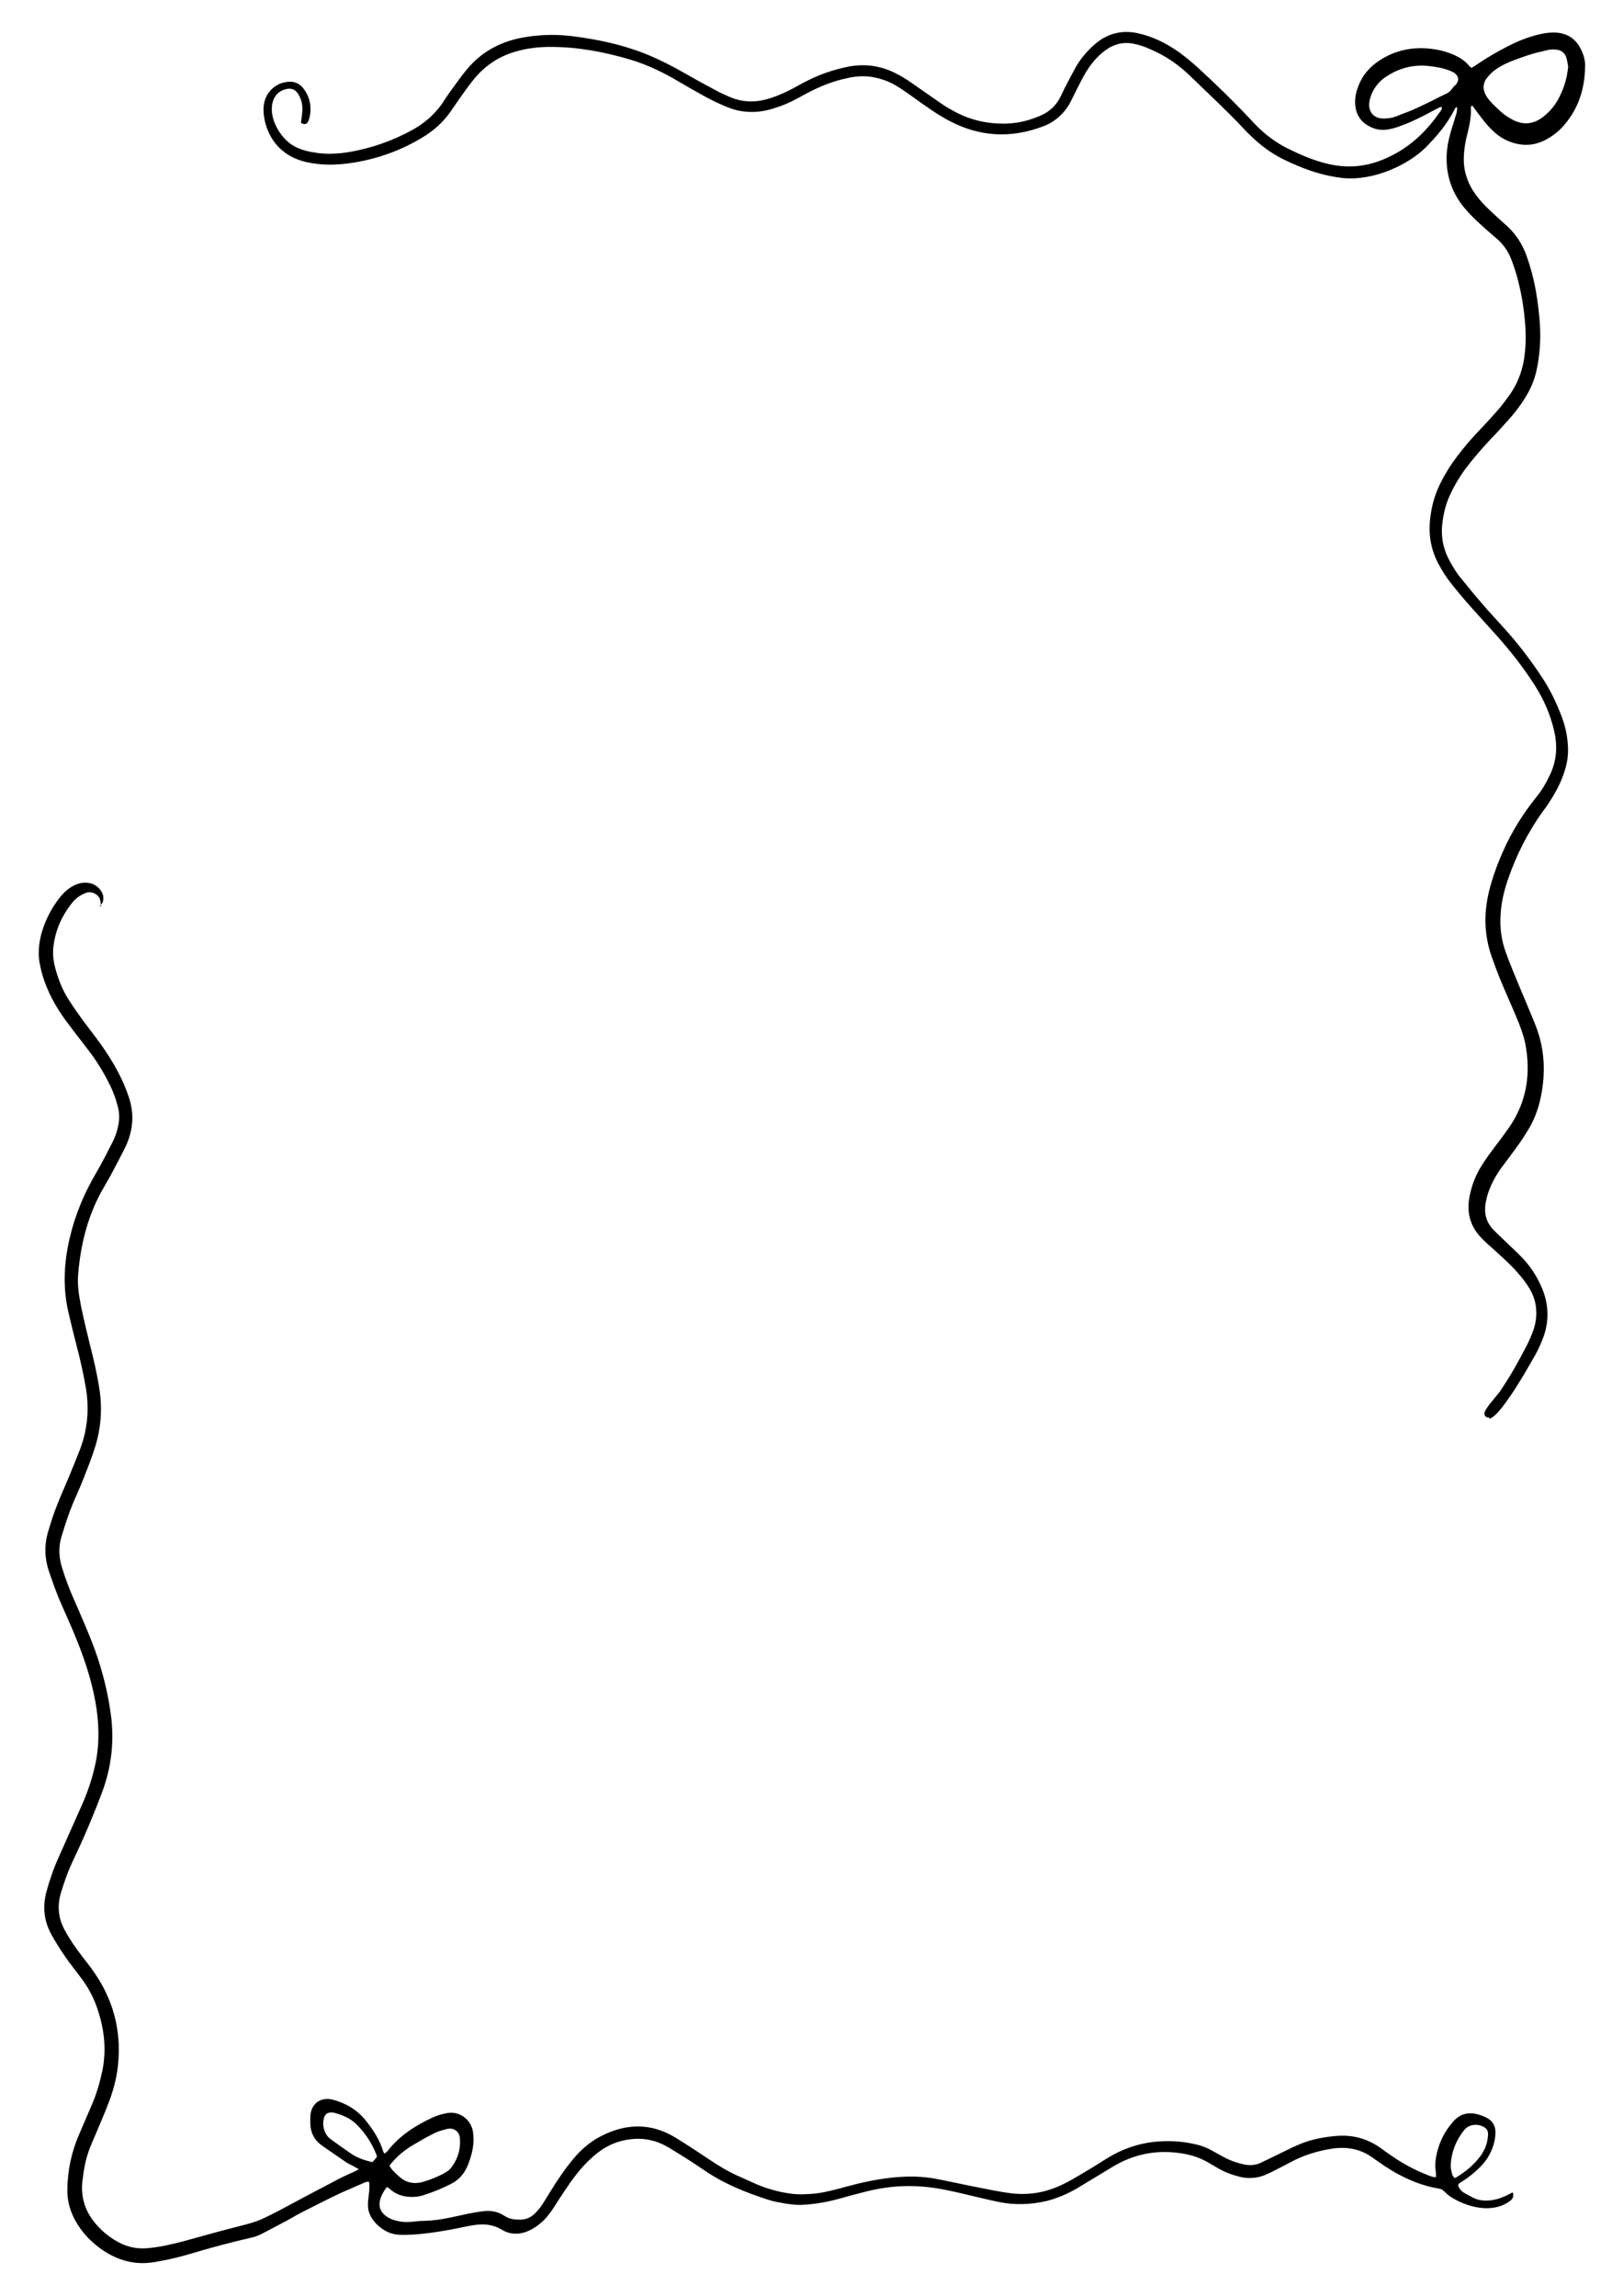 <?xml version="1.0" encoding="UTF-8"?>
<svg id="Layer_1" data-name="Layer 1" xmlns="http://www.w3.org/2000/svg" version="1.1" viewBox="0 0 595.3 841.9">
  <defs>
    <style>
      .cls-1 {
        fill: #000;
        stroke-width: 0px;
      }
    </style>
  </defs>
  <path class="cls-1" d="M546.2,520.3c2.7-.5,7.1-7.5,8-8.7,3.2-4.7,6-9.6,8.8-14.5,1.3-2.3,2.4-4.8,3.3-7.3,1.9-5.7,1.7-11.3-.5-16.9-1.8-4.5-4.4-8.5-7.8-12-2-2.1-4.2-4-6.3-6.1-1.3-1.3-2.7-2.5-4-3.9-2.6-2.7-3.4-6-2.8-9.7.8-4.6,2.8-8.6,5.4-12.4,1.8-2.5,3.7-4.9,5.5-7.4,1.6-2.2,3.2-4.5,4.6-6.9,2.2-3.5,3.7-7.4,4.6-11.5,2-9.1,1.7-18-1.7-26.8-1.8-4.6-3.8-9.1-5.7-13.7-1.8-4.4-3.7-8.8-5.3-13.3-1.6-4.4-2.2-8.9-1.9-13.6.2-4.4,1.2-8.6,2.6-12.8,3.1-9.1,7.4-17.6,13-25.4.7-.9,1.4-1.8,2-2.8,2.5-3.8,4.7-7.8,6-12.2.9-2.9,1.3-5.9,1.1-8.9-.2-3.5-.9-6.9-2.1-10.2-1.9-5.1-4.2-10-7.2-14.6-4.4-6.7-9.3-13.1-14.7-19-2.6-2.9-5.3-5.7-7.8-8.7-2.8-3.2-5.5-6.6-8.2-9.9-1.4-1.9-2.6-3.9-3.7-6-2.1-4.1-2.9-8.4-2.4-12.9.4-3.4,1.1-6.7,2.5-9.9,1.6-3.7,3.7-7.2,6.1-10.5,2.9-3.8,6-7.4,9.3-10.9,2.1-2.1,4.1-4.4,6.1-6.6,2.3-2.5,4.4-5.2,6.2-8.1,2.2-3.4,3.7-7,4.5-10.9,1-4.9,1.4-9.8,1.2-14.7-.2-4.8-.8-9.5-1.6-14.2-.8-4.3-1.9-8.5-3.4-12.7-1.5-4.1-3.8-7.7-7-10.7-.9-.8-1.8-1.6-2.7-2.4-1.7-1.6-3.5-3.2-5.1-4.8-1.8-1.8-3.5-3.8-4.9-6-2-3.3-3.2-6.9-3.3-10.8,0-3.2.4-6.3,1.2-9.4.8-3.3,1.6-6.6,1.4-10.1,0-.3,0-.7.6-.7.4.6.9,1.2,1.4,1.9,1.8,2.4,3.5,4.8,5.7,6.9,2.1,2.1,4.5,3.7,7.3,4.6,4.1,1.4,8.1,1.2,12-.7,2.3-1.2,4.3-2.6,6.1-4.4,6.2-6.5,8.8-14.4,8.8-23.2,0-.2,0-.5,0-.7-.2-2.1-.9-4.1-2-6-1.8-3.1-4.5-4.8-8-5.2-1.9-.2-3.7,0-5.5.3-4.3.9-8.4,2.4-12.3,4.4-4.2,2.1-8.3,4.5-12.1,7.1-.6.4-1.2.8-1.8,1.1-.3-.3-.5-.4-.7-.6-1.7-2.2-4-3.5-6.5-4.5-2.4-1-5-1.6-7.5-1.9-7.6-.9-14.5.8-20.6,5.4-3.1,2.4-5.3,5.5-6.5,9.2-.7,2-1,4.1-.8,6.2.3,2.6,1.3,4.8,3.4,6.5,2.5,1.9,5.3,2.8,8.4,2.3,1.4-.2,2.9-.6,4.2-1.1,2.3-.8,4.5-1.7,6.7-2.8,2.6-1.2,5.2-2.7,7.8-4,.4-.2.8-.6,1.3-.2,0,.8-.6,1.5-1.1,2.1-4.9,7.1-11.1,12.8-19.1,16.4-7,3.2-14.1,4-21.6,2.2-5.2-1.2-10-3.3-14.7-5.6-4-2-7.6-4.6-10.8-7.7-1.1-1.1-2.2-2.2-3.2-3.3-6-6.4-12.3-12.5-18.7-18.4-2.3-2.1-4.8-4.2-7.3-6-4.7-3.3-9.7-5.8-15.4-7-4-.8-7.9-.4-11.6,1.5-1.8.9-3.4,2.2-4.9,3.6-2.3,2.2-4.3,4.6-5.9,7.4-1.2,2.2-2.4,4.4-3.5,6.6-.9,1.6-1.6,3.4-2.5,5-1.5,2.7-3.7,4.7-6.5,6-4,1.8-8.1,2.9-12.4,3.1-7.2.3-14-1.2-20.3-4.8-1.5-.8-3-1.7-4.4-2.7-2.8-1.9-5.4-3.8-8.2-5.7-2.3-1.6-4.6-3.3-7.1-4.6-5.7-3.2-11.8-4.3-18.3-3.1-4.6.9-9.1,2.3-13.4,4.3-2.4,1.1-4.8,2.4-7.1,3.7-2.8,1.5-5.7,2.8-8.7,3.7-5.1,1.6-10,1.5-14.9-.7-1.1-.5-2.2-1-3.3-1.5-3.9-2.1-7.7-4.1-11.5-6.3-5.6-3.2-11.3-6.2-17.4-8.5-7.8-2.9-15.9-4.6-24.1-5.7-6.5-.9-12.9-.8-19.4.4-8.2,1.5-15.1,5.3-20.4,11.7-2,2.4-3.8,5-5.7,7.6-1.2,1.6-2.3,3.3-3.4,5-3,4.2-6.8,7.4-11.3,9.8-5.2,2.8-10.7,5-16.5,6.5-5.8,1.5-11.7,2.5-17.8,1.7-3-.4-5.9-1-8.6-2.5-4.4-2.4-8.2-8.4-8.2-13.5,0-3.7,1.6-6.2,4.5-7.2,2.4-.9,4.3-.2,5.5,2.1.7,1.4,1.2,2.8,1.2,4.4.1,1.8-.3,3.8-.5,5.7.6.3,1.4.6,2,.2.4-.2.6-.7.8-1.1,1.4-4.1.7-8.6-2.1-12-1.4-1.7-3.3-2.4-5.4-2.2-4.2.3-7.7,3.3-8.7,7.3-.5,1.9-.4,3.9-.1,5.8,1.1,6.5,5.2,13.9,15.3,16.3,5.2,1.2,10.4,1.2,15.7.5,9.6-1.3,18.6-4.4,26.9-9.4,4-2.4,7.5-5.4,10.2-9.2,1.2-1.7,2.4-3.5,3.6-5.2,1.8-2.5,3.5-5,5.5-7.4,4.3-5.1,9.7-8.5,16.2-10.1,3.8-1,7.6-1.4,11.6-1.4,10,0,19.6,1.8,29.1,4.6,6.4,1.9,12.4,4.8,18.1,8.2,3.1,1.8,6.2,3.6,9.3,5.3,3,1.6,6,3.1,9.2,4.3,3.2,1.2,6.4,1.6,9.8,1.4,3.2-.2,6.2-1.1,9.2-2.2,2.7-1,5.3-2.4,7.9-3.8,5.2-2.9,10.6-5.2,16.5-6.4,2.6-.6,5.3-.8,8-.5,3.6.5,6.9,1.6,10,3.5,2.3,1.4,4.5,3,6.6,4.5,3.9,2.8,7.8,5.6,12,7.9,11.4,6.2,23.1,6.9,35.1,2.3,4.4-1.7,7.7-4.7,9.9-8.8.9-1.7,1.6-3.3,2.5-5,1-2,2-4,3.2-6,1.9-3.1,4.2-5.9,7.2-8.1,3-2.2,6.4-3.1,10.1-2.4,2.2.4,4.2,1.1,6.2,2,5.7,2.4,10.6,5.8,15,10.1,6.5,6.3,13.2,12.5,19.4,19.1.9,1,1.9,2,2.9,2.9,3.4,3.3,7.2,6.1,11.4,8.2,4,2,8.1,3.7,12.4,5,3.2,1,6.4,1.6,9.7,2,11.5,1.1,24-5,30.2-11.1,4.2-4.2,8-8.7,10.7-14,.2-.4.3-1,1-.8,0,1.2-.3,2.4-.7,3.5-.5,1.9-1.2,3.7-1.7,5.6-.9,3.1-1.5,6.3-1.5,9.6,0,6.9,2.2,12.9,6.5,18.1,1.9,2.3,4.1,4.4,6.3,6.4,1.8,1.7,3.8,3.3,5.7,5,2.4,2.1,4.2,4.7,5.3,7.7.6,1.5,1.1,3.1,1.6,4.6,1.5,5.1,2.5,10.2,3.1,15.5.5,4.4.7,8.7.3,13.1-.5,6.2-2.4,11.9-6.1,16.9-1.3,1.8-2.6,3.5-4,5.1-2.1,2.4-4.2,4.7-6.4,7-3,3.1-5.8,6.4-8.4,9.8-2.2,2.9-4.2,6-5.8,9.2-2.1,4-3.4,8.2-4,12.7-.9,6.4,0,12.4,3.2,18.1,1.2,2.2,2.5,4.3,4.1,6.3,2.5,3.2,5.1,6.3,7.8,9.3,3,3.4,6.1,6.7,9.1,10.1,5.1,5.7,9.8,11.7,13.9,18.1,3.3,5.1,5.8,10.7,7.2,16.7,1.4,5.8,1,11.4-1.7,16.8-1.3,2.7-2.8,5.3-4.7,7.6-4.9,6.1-9,12.6-12.2,19.8-2.2,4.9-4,9.9-5.3,15.1-1.9,8.1-1.7,16.1,1.1,23.9.9,2.5,1.8,5,2.8,7.5,2,4.9,4.2,9.7,6.2,14.5,1.3,3.1,2.5,6.2,3.2,9.4,2.2,11.1.7,21.6-5.9,31.1-.9,1.3-1.9,2.6-2.8,3.9-1.6,2.1-3.2,4.2-4.8,6.4-1.1,1.6-2.2,3.2-3.2,4.9-2,3.5-3.3,7.4-3.9,11.4-.7,5.3.8,10,4.5,13.8,1.4,1.5,3,2.9,4.6,4.3,2.1,1.9,4.2,3.8,6.2,5.8,3.1,3.1,6.9,7.5,8.4,11.6,1.4,3.9,1.3,8.1,0,12-.7,2-1.5,3.9-2.5,5.8-3.7,7.1-5.3,10-9.7,16.7-1.2,1.7-5.6,6.4-5.8,8-.2,1.4,1,1.9,1.8,1.7h0ZM545.2,28.9c3.2-4.8,10.2-6.9,15.4-8.7,2.4-.8,4.8-1.3,7.3-1.9.9-.2,1.9-.2,2.9-.1,2,.2,3.3,1.3,3.8,3.2.3,1.1.4,2.2.6,3.1-.2,1.3-.3,2.3-.5,3.3-.5,2.5-1.3,4.8-2.4,7.1-1.5,3.3-3.7,6-6.6,8.2-3.3,2.4-6.8,2.8-10.5,1-1.8-.9-3.5-2-5-3.4-3.2-3.1-8.2-7-5-11.9h0ZM533.6,31.3c-1,1.1-1.5,2.2-2.8,2.9-3.8,1.8-7.5,3.8-11.3,5.5-2.3,1.1-4.8,1.9-7.2,2.9-.8.3-1.7.6-2.6.7-1,.1-2.1.3-3.1.1-2.9-.3-4.6-2.5-4.4-5.4.1-1.1.4-2.2.8-3.3,1.1-2.7,2.9-4.9,5.3-6.5,4.7-3.2,10-4.6,15.7-4,2.8.3,5.6.8,8.2,1.9,1,.4,1.7.9,2.2,1.6.7,1,.6,2.3-.7,3.7h0Z"/>
  <path class="cls-1" d="M37.1,332.2c-.2-1-.2-1.4-.3-1.8-.3-2.4-3.2-3.7-5.2-3-1,.4-2.1.9-3,1.6-.9.7-1.7,1.5-2.4,2.4-3.6,4.6-5.9,9.8-6.6,15.7-.4,3.1.1,6.1,1,9.1,1.1,3.7,2.5,7.2,4.6,10.4,1.7,2.7,3.6,5.4,5.5,8,3.1,4.1,6.3,8.1,9,12.4,3.1,4.8,5.7,9.8,7.5,15.2,2.1,6.1,1.7,12.1-1,18-1.8,3.7-3.8,7.4-5.7,11-.8,1.4-1.6,2.8-2.4,4.2-5.7,9.7-8.4,20.3-9.4,31.4-.4,4.1.2,8.1,1,12.1,1,4.9,2.2,9.8,3.4,14.7,1.3,5.1,2.5,10.2,3.3,15.4,1.2,7.4.7,14.7-1.6,21.9-1.2,3.8-2.7,7.6-4.2,11.4-1.5,3.9-3.4,7.7-4.9,11.7-1.2,3.2-2.2,6.4-3.2,9.7-1.1,3.7-.9,7.4.2,11,1.2,4,2.7,8,4.4,11.8,2.7,6.2,5.5,12.5,7.8,18.8,2.6,7.3,4.5,14.7,5.6,22.3,1.5,9.8.6,19.4-2.7,28.7-1.6,4.4-3.4,8.8-5.2,13.1-2,4.8-4.2,9.5-6.4,14.2-1.6,3.5-2.8,7.1-3.9,10.7-1.4,4.8-.9,9.4,1.6,13.8,1.8,3.3,3.9,6.3,6.2,9.3,1.3,1.7,2.6,3.3,3.8,5,7.5,10.4,10.7,22,9.4,34.8-.5,4.9-1.8,9.7-3.6,14.3-1.1,2.9-2.3,5.7-3.5,8.5-1,2.5-2.2,5.1-3.2,7.6-1.6,4-2.3,8.2-2.8,12.5-.6,5.8,1.1,10.9,4.8,15.3,2.7,3.2,5.8,5.6,9.5,7.4,2.8,1.3,5.8,1.9,9,1.7,4.5-.3,8.8-1.3,13.1-2.4,6.4-1.7,12.8-3.6,19.2-5.2,8.5-2.2,8.5-2.1,16.3-6.1,1-.5,2-1.1,3-1.6,6.3-3.4,12.6-6.7,18.9-10,1.9-1,3.9-1.9,5.9-2.8.5-.2,1-.5,1.7-.9-.6-.3-1-.6-1.4-.8-1.2-.7-2.5-1.2-3.6-2-2.8-1.9-5.6-3.9-8.4-5.8-2.9-2-4.3-4.8-4.4-8.2,0-1.1,0-2.3.1-3.4.6-4.2,4.1-6.4,8.2-5.3,4.8,1.3,8.9,3.7,12.1,7.7,2.7,3.4,5,6.9,6.3,11.1,0,.2.2.4.3.7,0,0,.1,0,.4.2.2-.2.5-.4.8-.7,4.5-5.8,10.4-9.6,17-12.6,1.6-.7,3.4-1.2,5.1-1.5,4.8-.8,8.8,2.7,9.4,7,.1,1,.2,1.9.2,2.9-.1,3.2-.9,6.2-2.1,9.2-1.2,3-3.2,5.4-6.2,6.9-3.3,1.7-6.8,3.1-10.3,4.2-2,.6-4.1.7-6.2.4-2.1-.3-3.9-1.1-5.5-2.4-.5-.4-.9-.8-1.5-1.1-2.5,3.3-4.4,7.7-.3,10.7,1.6,1.2,3.5,1.7,5.4,2,2.4.4,4.6,0,6.9-.2,2.8-.1,5.4-.2,8.2-.7,4.2-.7,8.2-1.8,12.4-2.5s6.9-1,10.7,1.4c1.7,1.1,3.6,1.3,5.6,1.3,1.9,0,3.7-.7,5.1-2,1-.9,1.9-2,2.7-3.1,1.1-1.7,2.2-3.4,3.2-5.1,2.7-4.4,5.6-8.7,9-12.7,2.8-3.2,6-5.9,9.8-7.8,9.2-4.7,18.4-4.8,27.3.7,4.4,2.7,8.6,5.5,12.8,8.3,3,2,6,3.8,9.2,5.3,2.6,1.2,5.2,2.3,7.8,3.5,3.8,1.6,7.8,2.7,11.9,3.3,3.2.5,6.5.3,9.7,0,3.8-.5,7.5-1.5,11.1-2.5,5.5-1.5,11-2.7,16.6-3.3,5.6-.6,11.2-.6,16.7.5,5.2,1,10.5,2.2,15.7,3.2,3.5.7,7,1.4,10.5,1.9,6.8,1,13.3,0,19.4-2.9,3.3-1.5,6.4-3.5,9.5-5.3,2.6-1.5,5.1-3.2,7.6-4.7,5.1-3.1,10.7-5.1,16.6-5.8,1.8-.2,3.7-.3,5.6-.3,2.9,0,5.8.3,8.7.9,2.6.5,5,1.3,7.3,2.6,1.2.7,2.4,1.3,3.6,2,2.5,1.4,5.1,2.4,7.9,3,2.1.5,4.2.4,6.2-.5,1.5-.7,3.1-1.5,4.6-2.2,3.1-1.5,6.2-3.1,9.4-4.5,4.4-1.9,9.1-2.8,13.9-3.2,6-.5,11.4,1,16.3,4.5,1.2.9,2.5,1.8,3.8,2.7,4.3,3,8.8,5.4,13.7,7.3.7.3,1.4.5,2.1.6.1,0,.3,0,.6,0,0-.5,0-1.1,0-1.6-.5-2.5-.2-5,.4-7.5.7-2.8,1.8-5.4,3.3-7.8.9-1.4,2-2.8,3.1-4,2.2-2.2,4.8-2.9,7.8-2.3,1.4.3,2.8.8,4.1,1.5,2.1,1.1,3.2,3,3.1,5.4,0,2.7-.8,5.3-2,7.7-.9,1.8-2.1,3.4-3.6,4.9-2,2-4.2,3.8-6.6,5.3-1.5.9-1.8,1.1-1,2.5.8,1.3,2.1,1.9,3.4,2.6,1.1.6,2.2,1.2,3.3,1.5,2.1.6,4.4.5,6.5,0,2.2-.5,4.3-1.5,6.3-2.6.4.6.3,1.5,0,2.1s-1,1.1-1.6,1.5c-6.2,4.1-15,1.9-21-1.9-.9-.6-1.7-1.3-2.4-2s-1.2-1-2.1-1.1c-8.2-1.4-15.5-5.1-22.2-9.9-.7-.5-1.3-.9-2-1.4-4.4-3.2-9.2-4.1-14.5-3.4-5.5.8-10.7,2.4-15.6,5-1.8,1-3.6,1.9-5.4,2.8-1.1.6-2.3,1.2-3.5,1.7-3.1,1.4-6.4,1.7-9.7.9-2.8-.7-5.6-1.7-8.1-3.2-1-.6-2.1-1.2-3.1-1.8-2.8-1.7-5.8-2.8-9-3.4-9.6-1.8-18.5-.2-26.8,4.9-4.3,2.6-8.6,5.2-12.9,7.8-3.5,2-7.2,3.6-11.2,4.6-5.8,1.3-11.6,1.5-17.4.3-4.4-.9-8.7-2-13-3-4.8-1.1-9.6-2.2-14.6-2.6-7-.6-13.9,0-20.7,1.7-3.5.9-7,1.8-10.5,2.8-4,1.1-8,1.8-12.2,2.1-3.5.3-6.9-.3-10.4-1-1-.2-1.9-.4-2.8-.7-8.5-2.7-16.7-6-24.2-11.2-4.1-2.8-8.4-5.5-12.7-8.1-4.2-2.5-8.9-3.6-13.8-3-4.7.5-8.9,2.3-12.6,5.3-1.6,1.3-3.2,2.8-4.6,4.3-3.5,3.8-6.4,8.2-9.2,12.5-1.1,1.7-2.1,3.4-3.4,5.1-.9,1.2-1.9,2.4-3.1,3.4-4.6,3.9-9.7,5.5-14.6,2.5-5.2-3.1-10.4-1.6-15.8-.5-6.6,1.3-15.4,2.8-22.2,2.4-4.4-.3-9.3-4.1-10.6-8.4-1.1-3.7.8-7.5,0-11.1-.5.1-1,.2-1.4.3-3.1,1.4-6.3,2.7-9.3,4.1-4.7,2.2-9.3,4.6-13.9,6.9-1.2.6-2.4,1.3-3.6,2-3.6,2-7.3,3.9-10.9,5.8-1.3.7-2.7,1.2-4.1,1.5-7.8,1.8-15.6,3.9-23.2,6.2-4.1,1.2-8.3,2.1-12.5,2.8-6.9,1.1-13-.6-18.7-4.4-3.8-2.6-7-5.8-9.4-9.7-2.4-3.9-3.7-8.1-3.6-12.7.1-6.9,1.5-13.5,4.2-19.8,1.6-3.8,3.3-7.6,4.9-11.4,1.7-4,2.9-8.2,3.8-12.5,1.5-7.7.6-15.2-1.9-22.5-1.4-4.3-3.6-8.2-6.3-11.7-2.1-2.8-4.3-5.5-6.2-8.4-1.5-2.2-2.9-4.5-4.2-6.8-2.9-5.1-3.5-10.5-1.9-16.2,1.2-4.4,2.7-8.7,4.6-12.8,2.8-6.3,5.6-12.6,8.4-18.9,2.2-5,3.9-10.1,5-15.5,1.5-7.4,1.2-14.8-.1-22.2-1.6-8.8-4.5-17.2-8-25.5-1.8-4.3-3.8-8.6-5.6-12.9-1.3-3.2-2.4-6.4-3.5-9.6-1.5-4.6-1.7-9.2-.4-13.9,1-3.3,2-6.7,3.3-9.9,1.4-3.7,3.1-7.3,4.6-11,1.4-3.3,2.7-6.6,4-9.9,2.8-7.5,3.4-15.1,2-23-.9-5-2-10-3.3-14.9-1-3.9-2-7.9-2.9-11.8-2.2-9.2-1.8-18.3.3-27.4,2-8.7,5.4-16.8,9.9-24.4,2.1-3.6,4-7.4,5.9-11.1,1-2,1.7-4,2.1-6.2.5-2.4.4-4.8-.3-7.2-.6-2.4-1.5-4.8-2.6-7.1-2.3-4.8-5.1-9.4-8.4-13.6-2.1-2.8-4.4-5.6-6.5-8.5-3.9-5-7.2-10.4-9.3-16.4-.7-1.9-1.2-3.9-1.6-5.8-.9-4-.5-8,.6-12,1.3-4.5,3.4-8.6,6.2-12.3,1.2-1.6,2.6-3.1,4.3-4.2,1.8-1.2,3.7-1.9,5.9-1.8,2.2.1,4,1.1,5.3,2.9.9,1.3,1.2,2.8.6,4.4-.2.4-.5.7-1.2,1.5h0ZM142.9,794.3c.8,1.5,2.1,2.6,3.3,3.7,2.6,2.5,5.7,3.1,9.1,2.1,2.6-.8,5.2-1.8,7.6-3.1.8-.5,1.7-1,2.3-1.7,2.6-3.2,3.8-6.9,3.5-11-.2-2.8-2.3-4.2-5-3.5-1.6.4-3.3.9-4.8,1.7-2.8,1.4-5.5,3-8.2,4.6-2.5,1.6-4.8,3.5-6.8,5.8-.4.4-.7.9-1.1,1.4h0ZM138.2,790.9c0-.3,0-.6-.2-.9-1.7-4.2-4.1-7.9-7.4-11.1-2.4-2.3-5.3-3.4-8.4-4.2-.3,0-.6,0-.9,0-1.2,0-2,.6-2.4,1.8-.9,2.7,0,6.3,2.4,8,2.6,1.9,5.2,3.7,7.8,5.5,2.3,1.5,4.9,2.3,7.5,2.9.6-.7,1.1-1.2,1.6-1.8h0ZM533.4,798.7c.3,0,.5,0,.7-.2,3.4-2,6.5-4.6,8.9-7.8.6-.8,1-1.6,1.5-2.5.8-1.7,1.2-3.5,1.3-5.4,0-1-.2-1.9-1.1-2.5-2.4-1.7-5.9-1.4-7.7.9-3,3.8-4.7,8.1-4.9,12.9,0,.6,0,1.1.2,1.7.2,1,.3,2.1,1.2,2.9h0Z"/>
</svg>